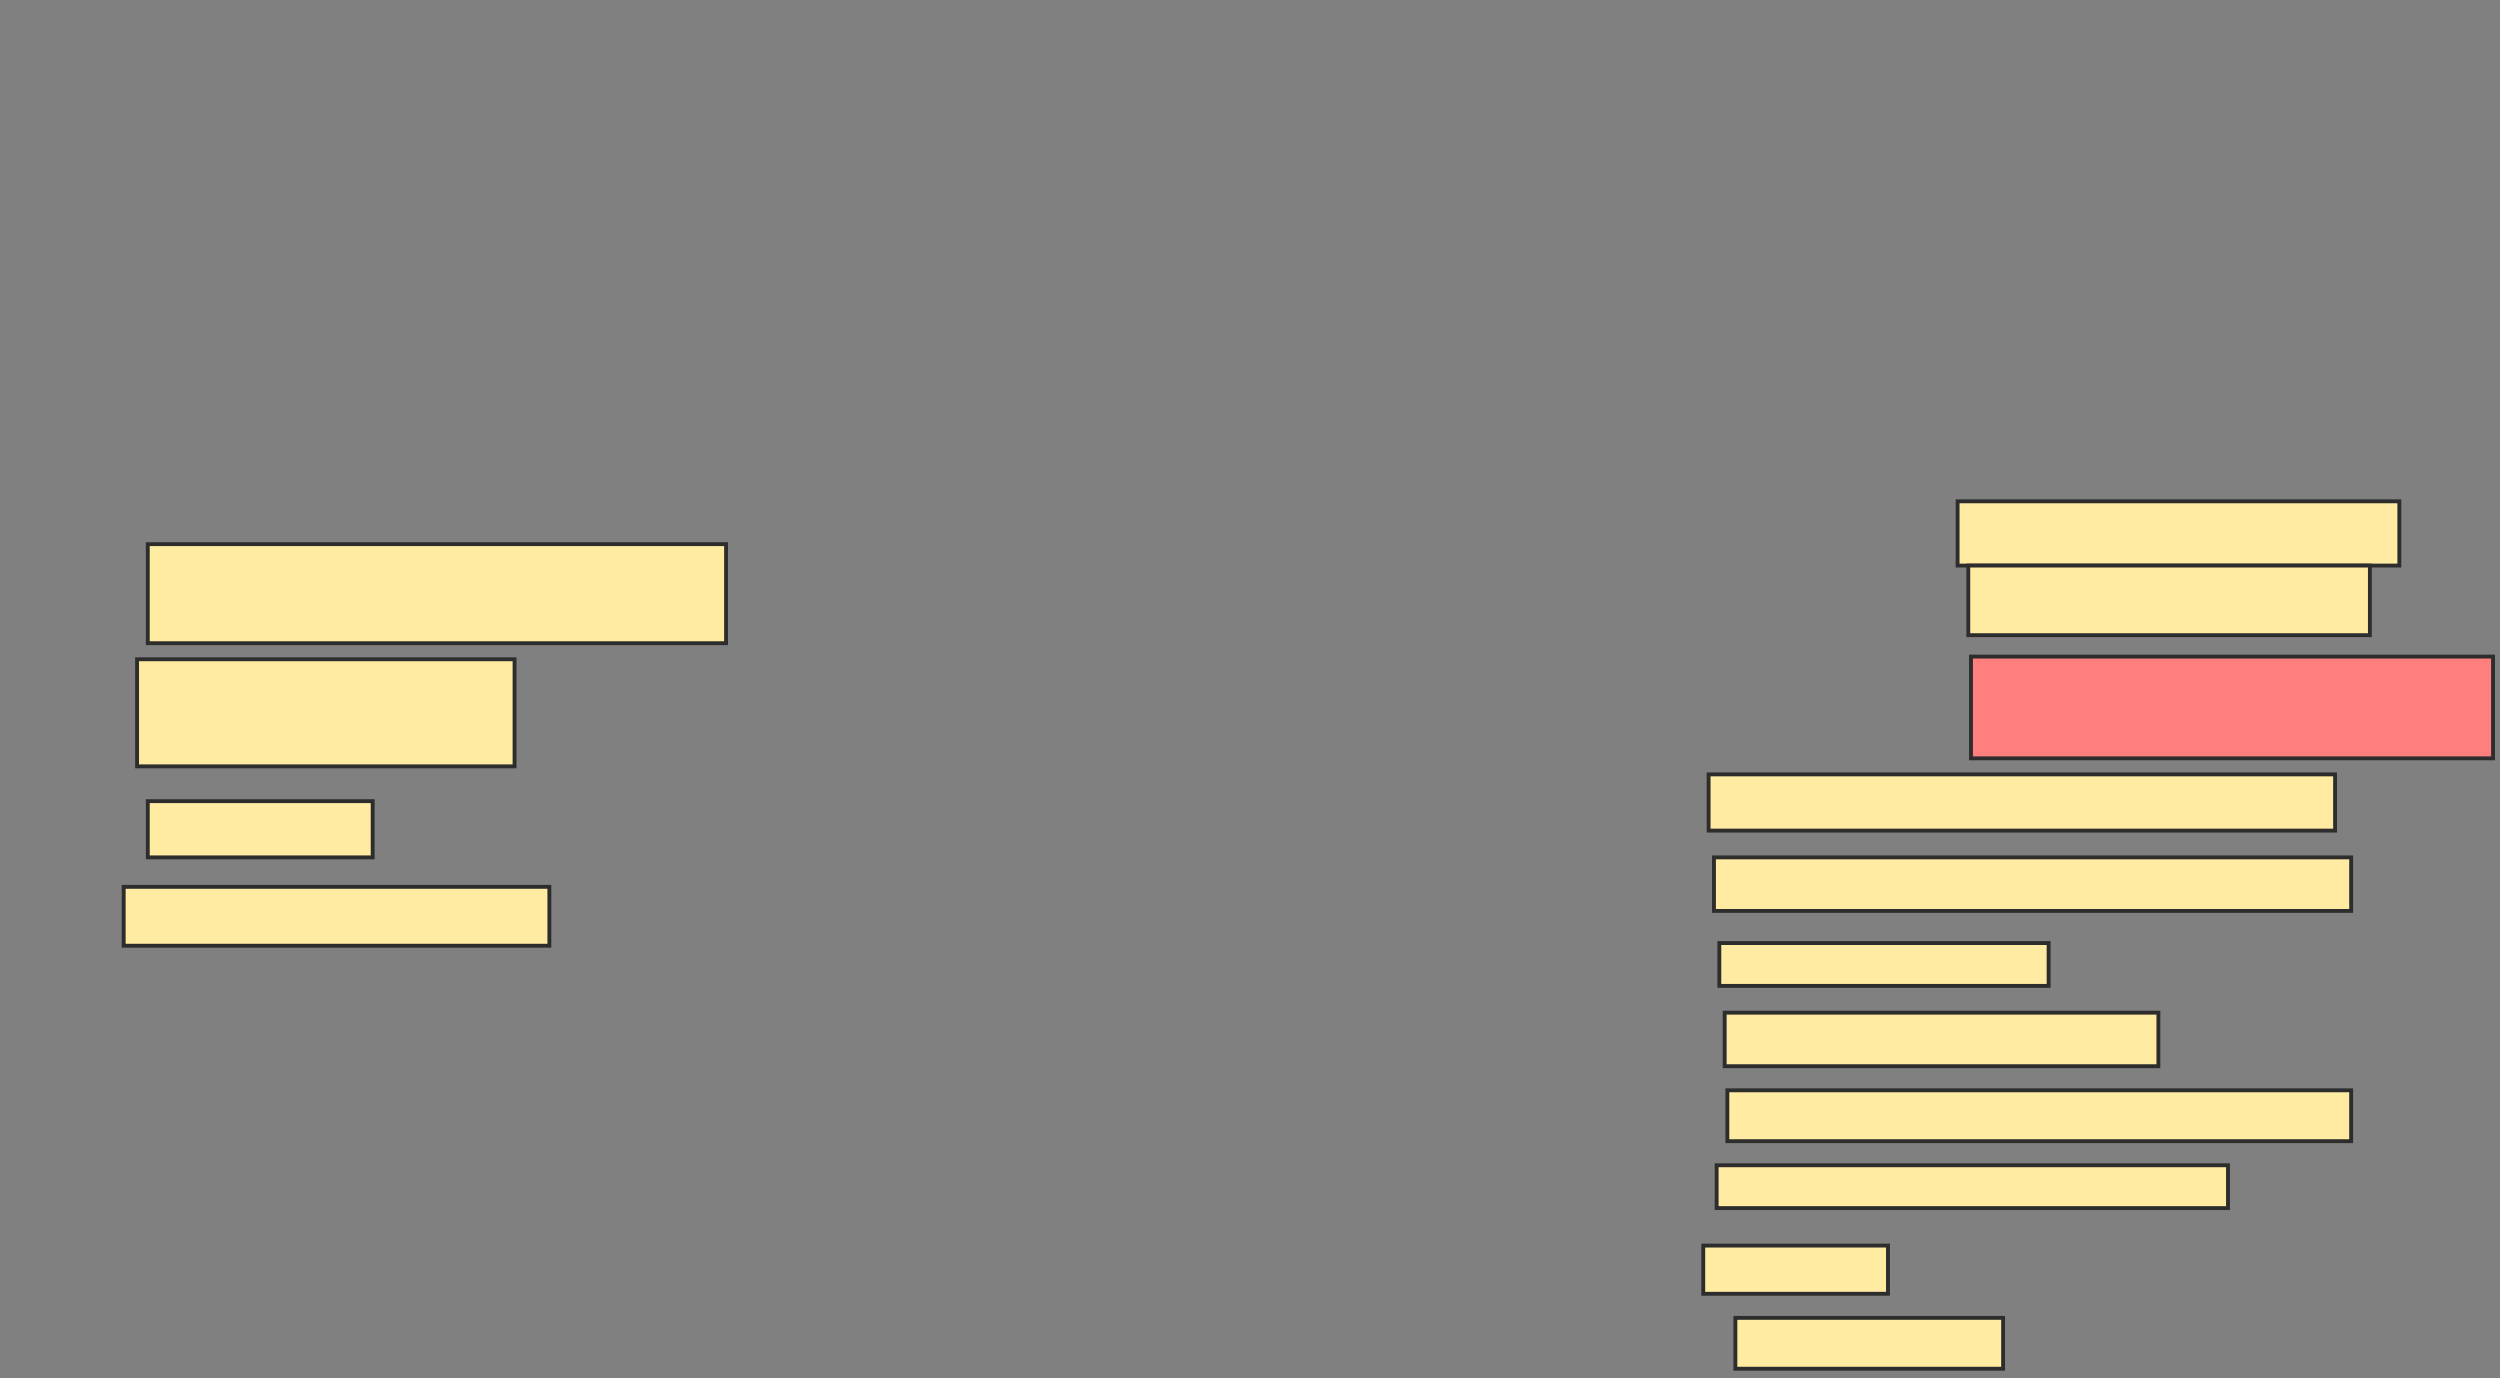 <svg xmlns="http://www.w3.org/2000/svg" width="644" height="355">
 <rect width="100%" height="100%" fill="#808080" stroke="none"/>
 <!-- Created with Image Occlusion Enhanced -->
 <g>
  <title>Labels</title>
 </g>
 <g>
  <title>Masks</title>
  <rect id="ceed4aeb932542eea9374ca7302055f9-ao-1" height="25.517" width="148.966" y="140.172" x="38.069" stroke-linecap="null" stroke-linejoin="null" stroke-dasharray="null" stroke="#2D2D2D" fill="#FFEBA2"/>
  <rect stroke="#2D2D2D" id="ceed4aeb932542eea9374ca7302055f9-ao-2" height="27.586" width="97.241" y="169.828" x="35.31" stroke-linecap="null" stroke-linejoin="null" stroke-dasharray="null" fill="#FFEBA2"/>
  <rect id="ceed4aeb932542eea9374ca7302055f9-ao-3" height="14.483" width="57.931" y="206.379" x="38.069" stroke-linecap="null" stroke-linejoin="null" stroke-dasharray="null" stroke="#2D2D2D" fill="#FFEBA2"/>
  <rect id="ceed4aeb932542eea9374ca7302055f9-ao-4" height="15.172" width="109.655" y="228.448" x="31.862" stroke-linecap="null" stroke-linejoin="null" stroke-dasharray="null" stroke="#2D2D2D" fill="#FFEBA2"/>
  <rect id="ceed4aeb932542eea9374ca7302055f9-ao-5" height="16.552" width="113.793" y="129.138" x="504.276" stroke-linecap="null" stroke-linejoin="null" stroke-dasharray="null" stroke="#2D2D2D" fill="#FFEBA2"/>
  <rect id="ceed4aeb932542eea9374ca7302055f9-ao-6" height="17.931" width="103.448" y="145.69" x="507.034" stroke-linecap="null" stroke-linejoin="null" stroke-dasharray="null" stroke="#2D2D2D" fill="#FFEBA2"/>
  <rect id="ceed4aeb932542eea9374ca7302055f9-ao-7" height="26.207" width="134.483" y="169.138" x="507.724" stroke-linecap="null" stroke-linejoin="null" stroke-dasharray="null" stroke="#2D2D2D" fill="#FF7E7E" class="qshape"/>
  <rect id="ceed4aeb932542eea9374ca7302055f9-ao-8" height="14.483" width="161.379" y="199.483" x="440.138" stroke-linecap="null" stroke-linejoin="null" stroke-dasharray="null" stroke="#2D2D2D" fill="#FFEBA2"/>
  <rect id="ceed4aeb932542eea9374ca7302055f9-ao-9" height="13.793" width="164.138" y="220.862" x="441.517" stroke-linecap="null" stroke-linejoin="null" stroke-dasharray="null" stroke="#2D2D2D" fill="#FFEBA2"/>
  <rect id="ceed4aeb932542eea9374ca7302055f9-ao-10" height="11.034" width="84.828" y="242.931" x="442.897" stroke-linecap="null" stroke-linejoin="null" stroke-dasharray="null" stroke="#2D2D2D" fill="#FFEBA2"/>
  <rect id="ceed4aeb932542eea9374ca7302055f9-ao-11" height="13.793" width="111.724" y="260.862" x="444.276" stroke-linecap="null" stroke-linejoin="null" stroke-dasharray="null" stroke="#2D2D2D" fill="#FFEBA2"/>
  <rect id="ceed4aeb932542eea9374ca7302055f9-ao-12" height="13.103" width="160.69" y="280.862" x="444.966" stroke-linecap="null" stroke-linejoin="null" stroke-dasharray="null" stroke="#2D2D2D" fill="#FFEBA2"/>
  <rect id="ceed4aeb932542eea9374ca7302055f9-ao-13" height="11.034" width="131.724" y="300.172" x="442.207" stroke-linecap="null" stroke-linejoin="null" stroke-dasharray="null" stroke="#2D2D2D" fill="#FFEBA2"/>
  <rect id="ceed4aeb932542eea9374ca7302055f9-ao-14" height="12.414" width="47.586" y="320.862" x="438.759" stroke-linecap="null" stroke-linejoin="null" stroke-dasharray="null" stroke="#2D2D2D" fill="#FFEBA2"/>
  <rect id="ceed4aeb932542eea9374ca7302055f9-ao-15" height="13.103" width="68.966" y="339.483" x="447.034" stroke-linecap="null" stroke-linejoin="null" stroke-dasharray="null" stroke="#2D2D2D" fill="#FFEBA2"/>
 </g>
</svg>